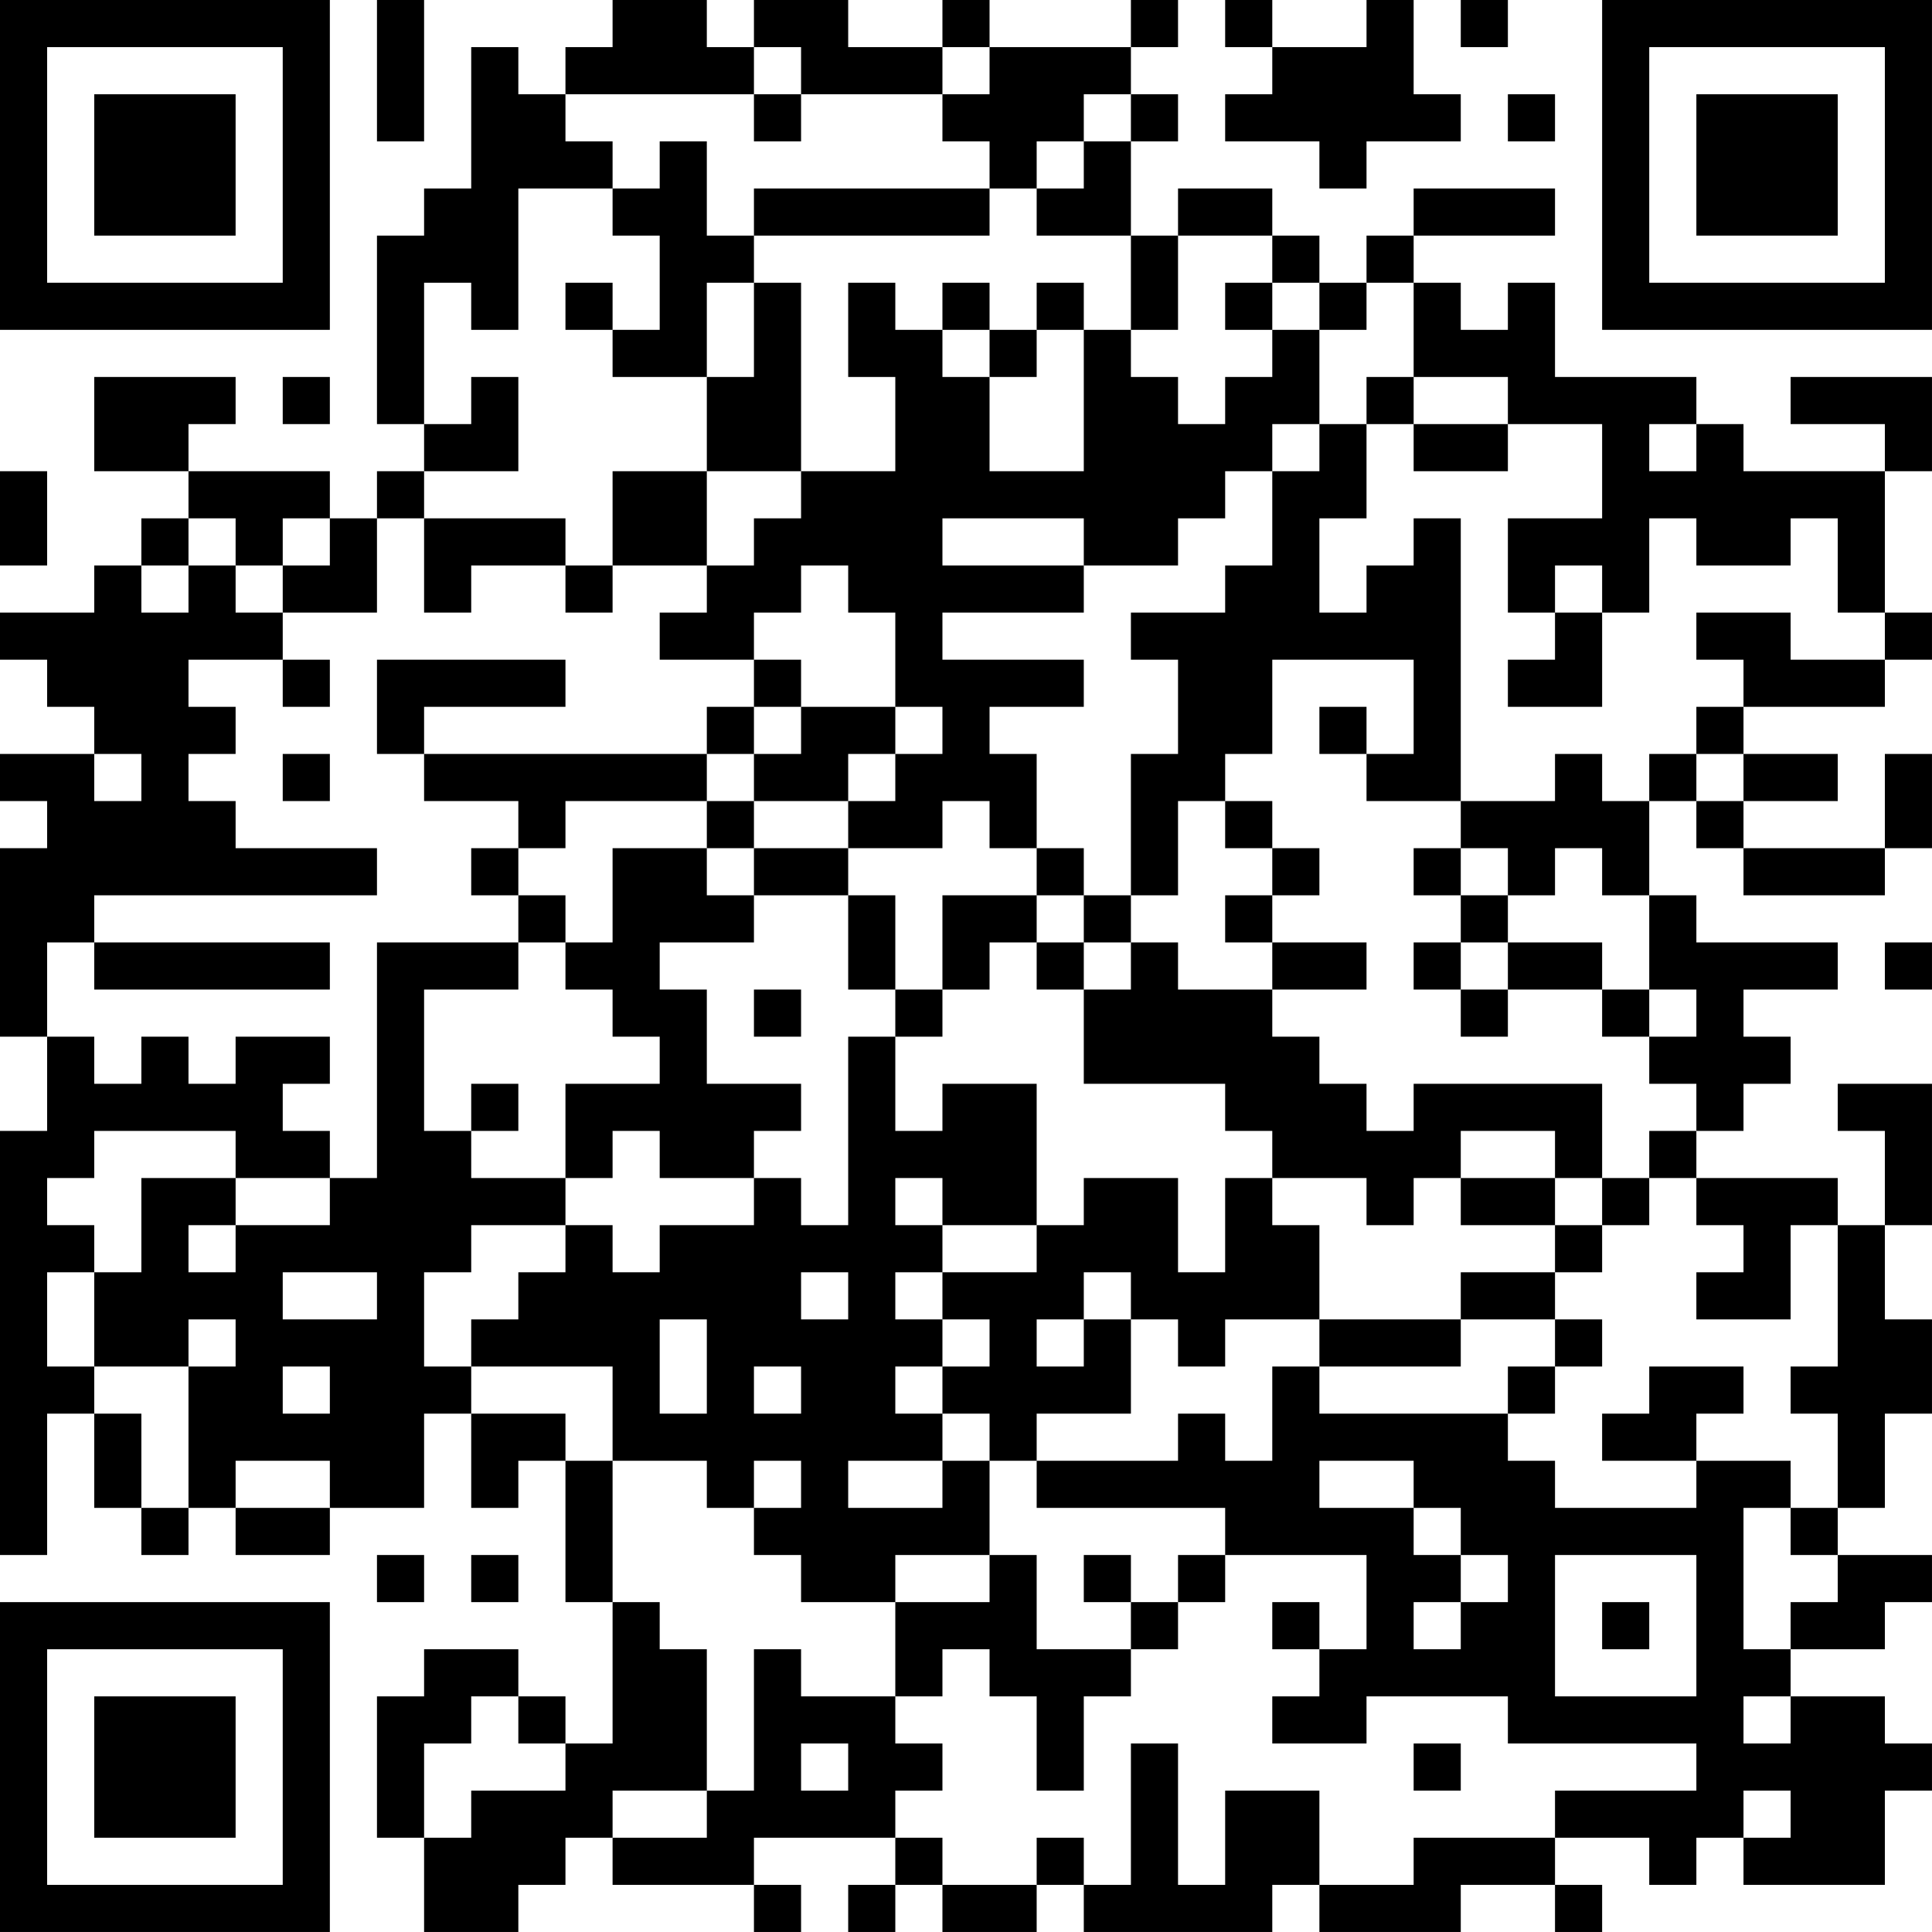<?xml version="1.0" encoding="UTF-8"?>
<svg xmlns="http://www.w3.org/2000/svg" version="1.1" width="200" height="200" viewBox="0 0 200 200"><rect x="0" y="0" width="200" height="200" fill="#ffffff"/><g transform="scale(4.878)"><g transform="translate(0,0)"><path fill-rule="evenodd" d="M8 0L8 3L9 3L9 0ZM13 0L13 1L12 1L12 2L11 2L11 1L10 1L10 4L9 4L9 5L8 5L8 9L9 9L9 10L8 10L8 11L7 11L7 10L4 10L4 9L5 9L5 8L2 8L2 10L4 10L4 11L3 11L3 12L2 12L2 13L0 13L0 14L1 14L1 15L2 15L2 16L0 16L0 17L1 17L1 18L0 18L0 22L1 22L1 24L0 24L0 33L1 33L1 30L2 30L2 32L3 32L3 33L4 33L4 32L5 32L5 33L7 33L7 32L9 32L9 30L10 30L10 32L11 32L11 31L12 31L12 34L13 34L13 37L12 37L12 36L11 36L11 35L9 35L9 36L8 36L8 39L9 39L9 41L11 41L11 40L12 40L12 39L13 39L13 40L16 40L16 41L17 41L17 40L16 40L16 39L19 39L19 40L18 40L18 41L19 41L19 40L20 40L20 41L22 41L22 40L23 40L23 41L27 41L27 40L28 40L28 41L31 41L31 40L33 40L33 41L34 41L34 40L33 40L33 39L35 39L35 40L36 40L36 39L37 39L37 40L40 40L40 38L41 38L41 37L40 37L40 36L38 36L38 35L40 35L40 34L41 34L41 33L39 33L39 32L40 32L40 30L41 30L41 28L40 28L40 26L41 26L41 23L39 23L39 24L40 24L40 26L39 26L39 25L36 25L36 24L37 24L37 23L38 23L38 22L37 22L37 21L39 21L39 20L36 20L36 19L35 19L35 17L36 17L36 18L37 18L37 19L40 19L40 18L41 18L41 16L40 16L40 18L37 18L37 17L39 17L39 16L37 16L37 15L40 15L40 14L41 14L41 13L40 13L40 10L41 10L41 8L38 8L38 9L40 9L40 10L37 10L37 9L36 9L36 8L33 8L33 6L32 6L32 7L31 7L31 6L30 6L30 5L33 5L33 4L30 4L30 5L29 5L29 6L28 6L28 5L27 5L27 4L25 4L25 5L24 5L24 3L25 3L25 2L24 2L24 1L25 1L25 0L24 0L24 1L21 1L21 0L20 0L20 1L18 1L18 0L16 0L16 1L15 1L15 0ZM26 0L26 1L27 1L27 2L26 2L26 3L28 3L28 4L29 4L29 3L31 3L31 2L30 2L30 0L29 0L29 1L27 1L27 0ZM31 0L31 1L32 1L32 0ZM16 1L16 2L12 2L12 3L13 3L13 4L11 4L11 7L10 7L10 6L9 6L9 9L10 9L10 8L11 8L11 10L9 10L9 11L8 11L8 13L6 13L6 12L7 12L7 11L6 11L6 12L5 12L5 11L4 11L4 12L3 12L3 13L4 13L4 12L5 12L5 13L6 13L6 14L4 14L4 15L5 15L5 16L4 16L4 17L5 17L5 18L8 18L8 19L2 19L2 20L1 20L1 22L2 22L2 23L3 23L3 22L4 22L4 23L5 23L5 22L7 22L7 23L6 23L6 24L7 24L7 25L5 25L5 24L2 24L2 25L1 25L1 26L2 26L2 27L1 27L1 29L2 29L2 30L3 30L3 32L4 32L4 29L5 29L5 28L4 28L4 29L2 29L2 27L3 27L3 25L5 25L5 26L4 26L4 27L5 27L5 26L7 26L7 25L8 25L8 20L11 20L11 21L9 21L9 24L10 24L10 25L12 25L12 26L10 26L10 27L9 27L9 29L10 29L10 30L12 30L12 31L13 31L13 34L14 34L14 35L15 35L15 38L13 38L13 39L15 39L15 38L16 38L16 35L17 35L17 36L19 36L19 37L20 37L20 38L19 38L19 39L20 39L20 40L22 40L22 39L23 39L23 40L24 40L24 37L25 37L25 40L26 40L26 38L28 38L28 40L30 40L30 39L33 39L33 38L36 38L36 37L32 37L32 36L29 36L29 37L27 37L27 36L28 36L28 35L29 35L29 33L26 33L26 32L22 32L22 31L25 31L25 30L26 30L26 31L27 31L27 29L28 29L28 30L32 30L32 31L33 31L33 32L36 32L36 31L38 31L38 32L37 32L37 35L38 35L38 34L39 34L39 33L38 33L38 32L39 32L39 30L38 30L38 29L39 29L39 26L38 26L38 28L36 28L36 27L37 27L37 26L36 26L36 25L35 25L35 24L36 24L36 23L35 23L35 22L36 22L36 21L35 21L35 19L34 19L34 18L33 18L33 19L32 19L32 18L31 18L31 17L33 17L33 16L34 16L34 17L35 17L35 16L36 16L36 17L37 17L37 16L36 16L36 15L37 15L37 14L36 14L36 13L38 13L38 14L40 14L40 13L39 13L39 11L38 11L38 12L36 12L36 11L35 11L35 13L34 13L34 12L33 12L33 13L32 13L32 11L34 11L34 9L32 9L32 8L30 8L30 6L29 6L29 7L28 7L28 6L27 6L27 5L25 5L25 7L24 7L24 5L22 5L22 4L23 4L23 3L24 3L24 2L23 2L23 3L22 3L22 4L21 4L21 3L20 3L20 2L21 2L21 1L20 1L20 2L17 2L17 1ZM16 2L16 3L17 3L17 2ZM32 2L32 3L33 3L33 2ZM14 3L14 4L13 4L13 5L14 5L14 7L13 7L13 6L12 6L12 7L13 7L13 8L15 8L15 10L13 10L13 12L12 12L12 11L9 11L9 13L10 13L10 12L12 12L12 13L13 13L13 12L15 12L15 13L14 13L14 14L16 14L16 15L15 15L15 16L9 16L9 15L12 15L12 14L8 14L8 16L9 16L9 17L11 17L11 18L10 18L10 19L11 19L11 20L12 20L12 21L13 21L13 22L14 22L14 23L12 23L12 25L13 25L13 24L14 24L14 25L16 25L16 26L14 26L14 27L13 27L13 26L12 26L12 27L11 27L11 28L10 28L10 29L13 29L13 31L15 31L15 32L16 32L16 33L17 33L17 34L19 34L19 36L20 36L20 35L21 35L21 36L22 36L22 38L23 38L23 36L24 36L24 35L25 35L25 34L26 34L26 33L25 33L25 34L24 34L24 33L23 33L23 34L24 34L24 35L22 35L22 33L21 33L21 31L22 31L22 30L24 30L24 28L25 28L25 29L26 29L26 28L28 28L28 29L31 29L31 28L33 28L33 29L32 29L32 30L33 30L33 29L34 29L34 28L33 28L33 27L34 27L34 26L35 26L35 25L34 25L34 23L30 23L30 24L29 24L29 23L28 23L28 22L27 22L27 21L29 21L29 20L27 20L27 19L28 19L28 18L27 18L27 17L26 17L26 16L27 16L27 14L30 14L30 16L29 16L29 15L28 15L28 16L29 16L29 17L31 17L31 11L30 11L30 12L29 12L29 13L28 13L28 11L29 11L29 9L30 9L30 10L32 10L32 9L30 9L30 8L29 8L29 9L28 9L28 7L27 7L27 6L26 6L26 7L27 7L27 8L26 8L26 9L25 9L25 8L24 8L24 7L23 7L23 6L22 6L22 7L21 7L21 6L20 6L20 7L19 7L19 6L18 6L18 8L19 8L19 10L17 10L17 6L16 6L16 5L21 5L21 4L16 4L16 5L15 5L15 3ZM15 6L15 8L16 8L16 6ZM20 7L20 8L21 8L21 10L23 10L23 7L22 7L22 8L21 8L21 7ZM6 8L6 9L7 9L7 8ZM27 9L27 10L26 10L26 11L25 11L25 12L23 12L23 11L20 11L20 12L23 12L23 13L20 13L20 14L23 14L23 15L21 15L21 16L22 16L22 18L21 18L21 17L20 17L20 18L18 18L18 17L19 17L19 16L20 16L20 15L19 15L19 13L18 13L18 12L17 12L17 13L16 13L16 14L17 14L17 15L16 15L16 16L15 16L15 17L12 17L12 18L11 18L11 19L12 19L12 20L13 20L13 18L15 18L15 19L16 19L16 20L14 20L14 21L15 21L15 23L17 23L17 24L16 24L16 25L17 25L17 26L18 26L18 22L19 22L19 24L20 24L20 23L22 23L22 26L20 26L20 25L19 25L19 26L20 26L20 27L19 27L19 28L20 28L20 29L19 29L19 30L20 30L20 31L18 31L18 32L20 32L20 31L21 31L21 30L20 30L20 29L21 29L21 28L20 28L20 27L22 27L22 26L23 26L23 25L25 25L25 27L26 27L26 25L27 25L27 26L28 26L28 28L31 28L31 27L33 27L33 26L34 26L34 25L33 25L33 24L31 24L31 25L30 25L30 26L29 26L29 25L27 25L27 24L26 24L26 23L23 23L23 21L24 21L24 20L25 20L25 21L27 21L27 20L26 20L26 19L27 19L27 18L26 18L26 17L25 17L25 19L24 19L24 16L25 16L25 14L24 14L24 13L26 13L26 12L27 12L27 10L28 10L28 9ZM35 9L35 10L36 10L36 9ZM0 10L0 12L1 12L1 10ZM15 10L15 12L16 12L16 11L17 11L17 10ZM33 13L33 14L32 14L32 15L34 15L34 13ZM6 14L6 15L7 15L7 14ZM17 15L17 16L16 16L16 17L15 17L15 18L16 18L16 19L18 19L18 21L19 21L19 22L20 22L20 21L21 21L21 20L22 20L22 21L23 21L23 20L24 20L24 19L23 19L23 18L22 18L22 19L20 19L20 21L19 21L19 19L18 19L18 18L16 18L16 17L18 17L18 16L19 16L19 15ZM2 16L2 17L3 17L3 16ZM6 16L6 17L7 17L7 16ZM30 18L30 19L31 19L31 20L30 20L30 21L31 21L31 22L32 22L32 21L34 21L34 22L35 22L35 21L34 21L34 20L32 20L32 19L31 19L31 18ZM22 19L22 20L23 20L23 19ZM2 20L2 21L7 21L7 20ZM31 20L31 21L32 21L32 20ZM40 20L40 21L41 21L41 20ZM16 21L16 22L17 22L17 21ZM10 23L10 24L11 24L11 23ZM31 25L31 26L33 26L33 25ZM6 27L6 28L8 28L8 27ZM17 27L17 28L18 28L18 27ZM23 27L23 28L22 28L22 29L23 29L23 28L24 28L24 27ZM14 28L14 30L15 30L15 28ZM6 29L6 30L7 30L7 29ZM16 29L16 30L17 30L17 29ZM35 29L35 30L34 30L34 31L36 31L36 30L37 30L37 29ZM5 31L5 32L7 32L7 31ZM16 31L16 32L17 32L17 31ZM28 31L28 32L30 32L30 33L31 33L31 34L30 34L30 35L31 35L31 34L32 34L32 33L31 33L31 32L30 32L30 31ZM8 33L8 34L9 34L9 33ZM10 33L10 34L11 34L11 33ZM19 33L19 34L21 34L21 33ZM33 33L33 36L36 36L36 33ZM27 34L27 35L28 35L28 34ZM34 34L34 35L35 35L35 34ZM10 36L10 37L9 37L9 39L10 39L10 38L12 38L12 37L11 37L11 36ZM37 36L37 37L38 37L38 36ZM17 37L17 38L18 38L18 37ZM30 37L30 38L31 38L31 37ZM37 38L37 39L38 39L38 38ZM0 0L0 7L7 7L7 0ZM1 1L1 6L6 6L6 1ZM2 2L2 5L5 5L5 2ZM34 0L34 7L41 7L41 0ZM35 1L35 6L40 6L40 1ZM36 2L36 5L39 5L39 2ZM0 34L0 41L7 41L7 34ZM1 35L1 40L6 40L6 35ZM2 36L2 39L5 39L5 36Z" fill="#000000"/></g></g></svg>
